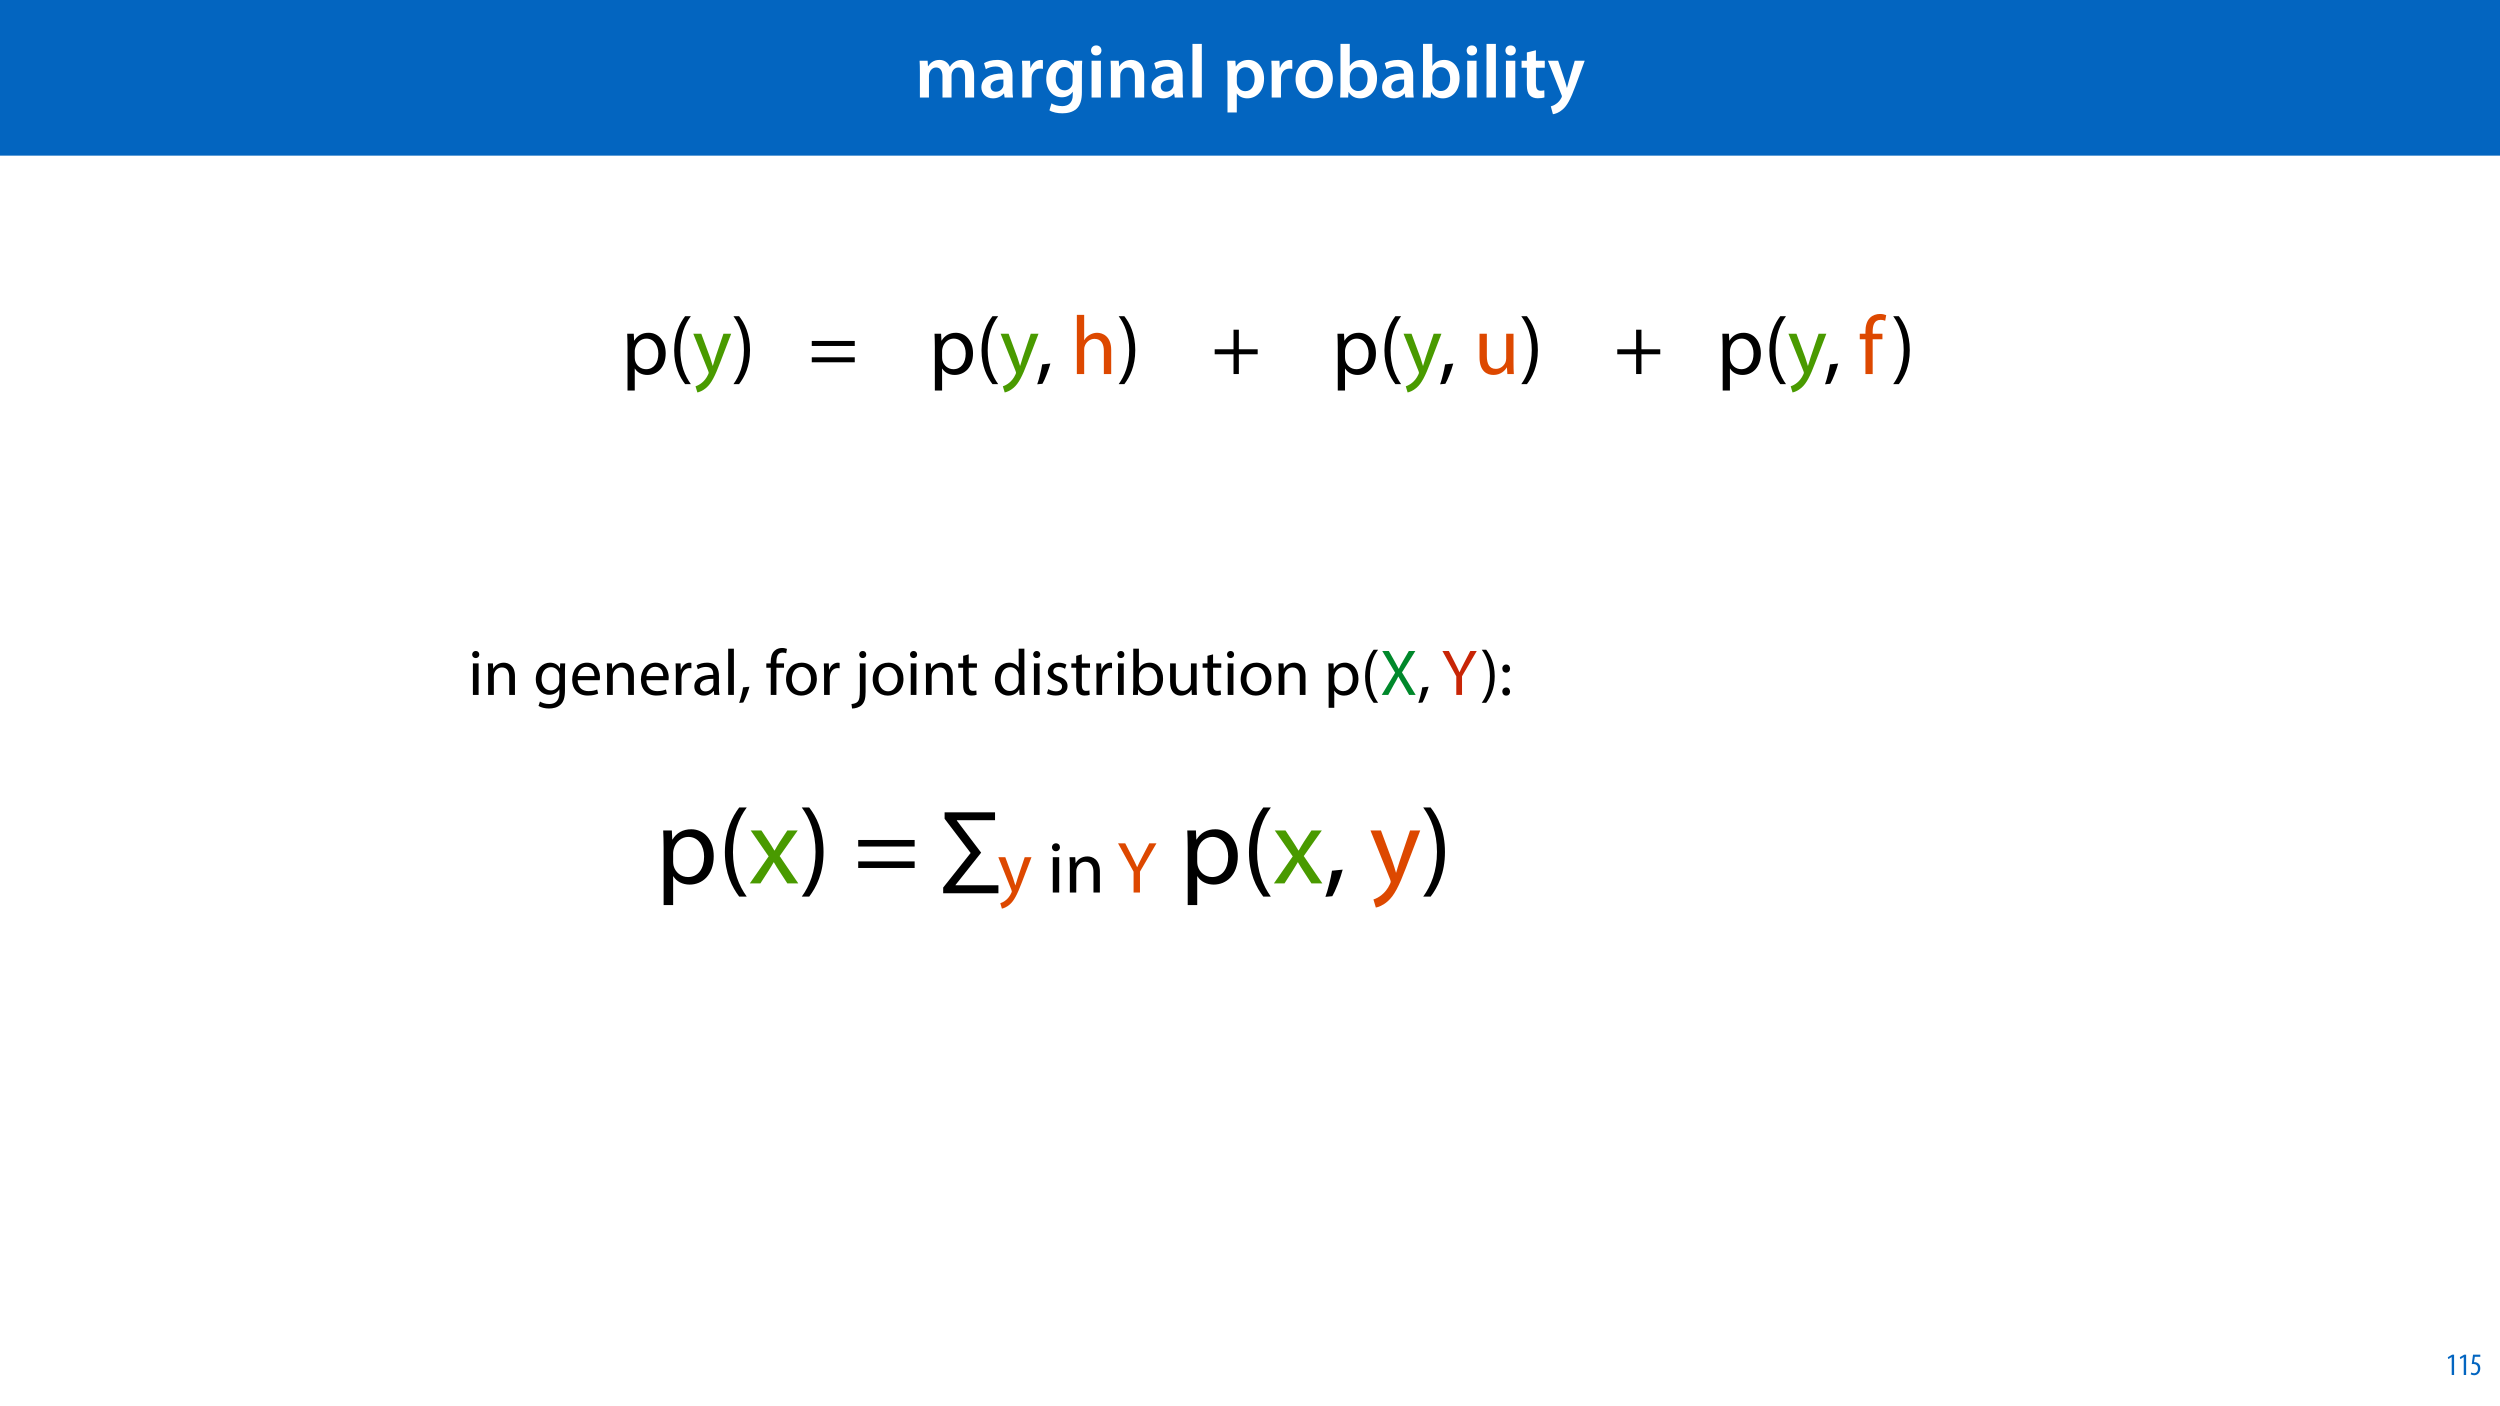 <?xml version="1.0" encoding="UTF-8"?>
<svg xmlns="http://www.w3.org/2000/svg" xmlns:xlink="http://www.w3.org/1999/xlink" width="1920pt" height="1080pt" viewBox="0 0 1920 1080" version="1.1">
<defs>
<g>
<symbol overflow="visible" id="glyph0-0">
<path style="stroke:none;" d="M 0 0 L 29 0 L 29 -40.594 L 0 -40.594 Z M 14.5 -22.906 L 4.641 -37.703 L 24.359 -37.703 Z M 16.234 -20.297 L 26.094 -35.094 L 26.094 -5.516 Z M 4.641 -2.906 L 14.5 -17.688 L 24.359 -2.906 Z M 2.906 -35.094 L 12.766 -20.297 L 2.906 -5.516 Z M 2.906 -35.094 "/>
</symbol>
<symbol overflow="visible" id="glyph0-1">
<path style="stroke:none;" d="M 3.828 0 L 10.781 0 L 10.781 -16.703 C 10.781 -17.516 10.906 -18.328 11.188 -19.031 C 11.828 -21 13.625 -23.078 16.297 -23.078 C 19.609 -23.078 21.172 -20.297 21.172 -16.359 L 21.172 0 L 28.125 0 L 28.125 -16.938 C 28.125 -17.75 28.297 -18.625 28.484 -19.312 C 29.234 -21.344 31.031 -23.078 33.469 -23.078 C 36.891 -23.078 38.516 -20.297 38.516 -15.609 L 38.516 0 L 45.469 0 L 45.469 -16.641 C 45.469 -25.688 40.719 -28.891 36.016 -28.891 C 33.703 -28.891 31.906 -28.297 30.328 -27.203 C 29 -26.391 27.844 -25.234 26.859 -23.656 L 26.734 -23.656 C 25.516 -26.797 22.625 -28.891 18.906 -28.891 C 14.156 -28.891 11.594 -26.281 10.203 -24.062 L 10.031 -24.062 L 9.75 -28.25 L 3.594 -28.25 C 3.766 -25.812 3.828 -23.078 3.828 -19.844 Z M 3.828 0 "/>
</symbol>
<symbol overflow="visible" id="glyph0-2">
<path style="stroke:none;" d="M 26.156 0 C 25.875 -1.734 25.75 -4.234 25.75 -6.781 L 25.75 -17 C 25.75 -23.141 23.141 -28.891 14.094 -28.891 C 9.625 -28.891 5.969 -27.672 3.891 -26.391 L 5.281 -21.75 C 7.188 -22.969 10.094 -23.844 12.875 -23.844 C 17.859 -23.844 18.625 -20.766 18.625 -18.906 L 18.625 -18.438 C 8.172 -18.5 1.859 -14.906 1.859 -7.766 C 1.859 -3.484 5.047 0.641 10.734 0.641 C 14.391 0.641 17.344 -0.922 19.078 -3.125 L 19.25 -3.125 L 19.719 0 Z M 18.797 -9.922 C 18.797 -9.453 18.734 -8.875 18.562 -8.359 C 17.922 -6.328 15.828 -4.469 12.984 -4.469 C 10.734 -4.469 8.938 -5.734 8.938 -8.531 C 8.938 -12.812 13.75 -13.922 18.797 -13.797 Z M 18.797 -9.922 "/>
</symbol>
<symbol overflow="visible" id="glyph0-3">
<path style="stroke:none;" d="M 3.828 0 L 10.969 0 L 10.969 -14.609 C 10.969 -15.422 11.078 -16.188 11.188 -16.812 C 11.828 -20.016 14.156 -22.219 17.578 -22.219 C 18.438 -22.219 19.078 -22.094 19.656 -21.984 L 19.656 -28.703 C 19.078 -28.828 18.672 -28.891 17.984 -28.891 C 14.969 -28.891 11.656 -26.859 10.266 -22.859 L 10.031 -22.859 L 9.797 -28.25 L 3.594 -28.25 C 3.766 -25.688 3.828 -22.969 3.828 -19.141 Z M 3.828 0 "/>
</symbol>
<symbol overflow="visible" id="glyph0-4">
<path style="stroke:none;" d="M 23.438 -28.25 L 23.141 -24.469 L 23.031 -24.469 C 21.688 -26.797 19.141 -28.891 14.844 -28.891 C 8.062 -28.891 2.031 -23.266 2.031 -13.984 C 2.031 -5.969 7.016 -0.172 14.031 -0.172 C 17.75 -0.172 20.641 -1.859 22.266 -4.344 L 22.391 -4.344 L 22.391 -1.906 C 22.391 4.172 18.906 6.609 14.266 6.609 C 10.844 6.609 7.828 5.516 6.031 4.469 L 4.469 9.859 C 6.906 11.375 10.734 12.125 14.328 12.125 C 18.219 12.125 22.266 11.312 25.234 8.703 C 28.188 6.031 29.406 1.797 29.406 -4.125 L 29.406 -20.125 C 29.406 -24.016 29.516 -26.328 29.641 -28.25 Z M 22.266 -12.359 C 22.266 -11.547 22.156 -10.562 21.984 -9.797 C 21.172 -7.25 18.844 -5.516 16.188 -5.516 C 11.719 -5.516 9.281 -9.391 9.281 -14.203 C 9.281 -19.953 12.234 -23.438 16.234 -23.438 C 19.25 -23.438 21.281 -21.453 22.047 -18.844 C 22.219 -18.266 22.266 -17.578 22.266 -16.938 Z M 22.266 -12.359 "/>
</symbol>
<symbol overflow="visible" id="glyph0-5">
<path style="stroke:none;" d="M 11.016 0 L 11.016 -28.25 L 3.828 -28.25 L 3.828 0 Z M 7.422 -40.016 C 5.047 -40.016 3.422 -38.344 3.422 -36.141 C 3.422 -33.984 4.984 -32.312 7.359 -32.312 C 9.859 -32.312 11.422 -33.984 11.422 -36.141 C 11.375 -38.344 9.859 -40.016 7.422 -40.016 Z M 7.422 -40.016 "/>
</symbol>
<symbol overflow="visible" id="glyph0-6">
<path style="stroke:none;" d="M 3.828 0 L 11.016 0 L 11.016 -16.594 C 11.016 -17.406 11.078 -18.266 11.312 -18.906 C 12.062 -21.047 14.031 -23.078 16.875 -23.078 C 20.766 -23.078 22.266 -20.016 22.266 -15.953 L 22.266 0 L 29.406 0 L 29.406 -16.766 C 29.406 -25.688 24.297 -28.891 19.375 -28.891 C 14.672 -28.891 11.594 -26.219 10.375 -24.016 L 10.203 -24.016 L 9.859 -28.25 L 3.594 -28.25 C 3.766 -25.812 3.828 -23.078 3.828 -19.844 Z M 3.828 0 "/>
</symbol>
<symbol overflow="visible" id="glyph0-7">
<path style="stroke:none;" d="M 3.828 0 L 11.016 0 L 11.016 -41.188 L 3.828 -41.188 Z M 3.828 0 "/>
</symbol>
<symbol overflow="visible" id="glyph0-8">
<path style="stroke:none;" d=""/>
</symbol>
<symbol overflow="visible" id="glyph0-9">
<path style="stroke:none;" d="M 3.828 11.484 L 10.969 11.484 L 10.969 -3.125 L 11.078 -3.125 C 12.531 -0.875 15.484 0.641 19.031 0.641 C 25.469 0.641 31.906 -4.297 31.906 -14.5 C 31.906 -23.312 26.5 -28.891 20.016 -28.891 C 15.719 -28.891 12.406 -27.094 10.328 -23.891 L 10.203 -23.891 L 9.859 -28.25 L 3.594 -28.25 C 3.719 -25.578 3.828 -22.562 3.828 -18.844 Z M 10.969 -16.188 C 10.969 -16.766 11.078 -17.406 11.25 -17.984 C 11.953 -21.109 14.672 -23.266 17.625 -23.266 C 22.219 -23.266 24.656 -19.203 24.656 -14.203 C 24.656 -8.641 21.984 -4.875 17.453 -4.875 C 14.438 -4.875 11.891 -6.953 11.188 -9.859 C 11.016 -10.5 10.969 -11.141 10.969 -11.828 Z M 10.969 -16.188 "/>
</symbol>
<symbol overflow="visible" id="glyph0-10">
<path style="stroke:none;" d="M 16.641 -28.891 C 8.125 -28.891 2.031 -23.203 2.031 -13.922 C 2.031 -4.875 8.172 0.641 16.188 0.641 C 23.375 0.641 30.688 -4 30.688 -14.391 C 30.688 -22.969 25.062 -28.891 16.641 -28.891 Z M 16.469 -23.656 C 21.344 -23.656 23.312 -18.625 23.312 -14.203 C 23.312 -8.531 20.469 -4.531 16.406 -4.531 C 12.062 -4.531 9.391 -8.641 9.391 -14.094 C 9.391 -18.797 11.422 -23.656 16.469 -23.656 Z M 16.469 -23.656 "/>
</symbol>
<symbol overflow="visible" id="glyph0-11">
<path style="stroke:none;" d="M 9.688 0 L 10.031 -4.234 L 10.156 -4.234 C 12.188 -0.75 15.422 0.641 19.078 0.641 C 25.469 0.641 31.906 -4.406 31.906 -14.562 C 31.953 -23.141 27.031 -28.891 20.125 -28.891 C 15.891 -28.891 12.812 -27.094 11.078 -24.359 L 10.969 -24.359 L 10.969 -41.188 L 3.828 -41.188 L 3.828 -7.953 C 3.828 -5.047 3.719 -1.906 3.594 0 Z M 10.969 -16.234 C 10.969 -16.938 11.078 -17.578 11.188 -18.094 C 12 -21.234 14.609 -23.312 17.516 -23.312 C 22.266 -23.312 24.656 -19.25 24.656 -14.266 C 24.656 -8.578 21.922 -4.984 17.453 -4.984 C 14.391 -4.984 11.891 -7.141 11.141 -9.969 C 11.016 -10.5 10.969 -11.078 10.969 -11.656 Z M 10.969 -16.234 "/>
</symbol>
<symbol overflow="visible" id="glyph0-12">
<path style="stroke:none;" d="M 5.047 -34.625 L 5.047 -28.25 L 0.984 -28.25 L 0.984 -22.906 L 5.047 -22.906 L 5.047 -9.625 C 5.047 -5.922 5.734 -3.359 7.25 -1.734 C 8.578 -0.297 10.781 0.578 13.391 0.578 C 15.656 0.578 17.516 0.297 18.562 -0.109 L 18.438 -5.562 C 17.812 -5.391 16.875 -5.219 15.656 -5.219 C 12.938 -5.219 12 -7.016 12 -10.438 L 12 -22.906 L 18.797 -22.906 L 18.797 -28.25 L 12 -28.25 L 12 -36.312 Z M 5.047 -34.625 "/>
</symbol>
<symbol overflow="visible" id="glyph0-13">
<path style="stroke:none;" d="M 0.469 -28.25 L 10.781 -2.312 C 11.141 -1.625 11.188 -1.219 11.188 -0.922 C 11.188 -0.578 11.016 -0.172 10.734 0.344 C 9.75 2.266 8.172 3.938 6.844 4.812 C 5.391 5.859 3.891 6.5 2.672 6.781 L 4.297 12.812 C 6.094 12.594 8.984 11.656 11.781 9.156 C 15.141 6.266 17.75 1.562 21.641 -8.984 L 28.703 -28.25 L 21.047 -28.25 L 16.641 -13.172 C 16.125 -11.312 15.609 -9.219 15.141 -7.594 L 14.969 -7.594 C 14.562 -9.219 13.984 -11.375 13.391 -13.109 L 8.297 -28.25 Z M 0.469 -28.25 "/>
</symbol>
<symbol overflow="visible" id="glyph1-0">
<path style="stroke:none;" d="M 0 0 L 32 0 L 32 -44.797 L 0 -44.797 Z M 16 -25.281 L 5.125 -41.594 L 26.875 -41.594 Z M 17.922 -22.406 L 28.797 -38.719 L 28.797 -6.078 Z M 5.125 -3.203 L 16 -19.516 L 26.875 -3.203 Z M 3.203 -38.719 L 14.078 -22.406 L 3.203 -6.078 Z M 3.203 -38.719 "/>
</symbol>
<symbol overflow="visible" id="glyph1-1">
<path style="stroke:none;" d="M 4.672 12.672 L 10.234 12.672 L 10.234 -4.156 L 10.375 -4.156 C 12.219 -1.094 15.812 0.703 19.906 0.703 C 27.203 0.703 33.984 -4.797 33.984 -15.938 C 33.984 -25.344 28.359 -31.688 20.859 -31.688 C 15.812 -31.688 12.156 -29.438 9.859 -25.656 L 9.734 -25.656 L 9.469 -30.969 L 4.422 -30.969 C 4.547 -28.031 4.672 -24.828 4.672 -20.859 Z M 10.234 -17.922 C 10.234 -18.688 10.438 -19.516 10.625 -20.219 C 11.719 -24.453 15.297 -27.203 19.141 -27.203 C 25.094 -27.203 28.359 -21.891 28.359 -15.688 C 28.359 -8.578 24.891 -3.719 18.938 -3.719 C 14.906 -3.719 11.516 -6.406 10.5 -10.297 C 10.375 -11.016 10.234 -11.781 10.234 -12.609 Z M 10.234 -17.922 "/>
</symbol>
<symbol overflow="visible" id="glyph1-2">
<path style="stroke:none;" d="M 12.484 -44.422 C 8.453 -39.047 4.156 -30.844 4.094 -18.234 C 4.094 -5.766 8.453 2.438 12.484 7.75 L 16.891 7.75 C 12.359 1.344 8.828 -6.844 8.828 -18.234 C 8.828 -29.828 12.219 -38.141 16.891 -44.422 Z M 12.484 -44.422 "/>
</symbol>
<symbol overflow="visible" id="glyph1-3">
<path style="stroke:none;" d="M 0.578 -30.969 L 12.031 -2.438 C 12.281 -1.734 12.422 -1.281 12.422 -0.953 C 12.422 -0.641 12.219 -0.188 11.969 0.391 C 10.688 3.266 8.766 5.438 7.234 6.656 C 5.562 8.062 3.719 8.953 2.297 9.406 L 3.719 14.141 C 5.125 13.891 7.875 12.922 10.625 10.5 C 14.469 7.172 17.219 1.734 21.25 -8.891 L 29.703 -30.969 L 23.75 -30.969 L 17.594 -12.797 C 16.828 -10.562 16.188 -8.188 15.609 -6.344 L 15.484 -6.344 C 14.969 -8.188 14.203 -10.625 13.5 -12.672 L 6.719 -30.969 Z M 0.578 -30.969 "/>
</symbol>
<symbol overflow="visible" id="glyph1-4">
<path style="stroke:none;" d="M 5.625 7.75 C 9.734 2.297 14.016 -5.828 14.016 -18.375 C 14.016 -30.969 9.734 -39.172 5.625 -44.422 L 1.281 -44.422 C 5.891 -38.078 9.344 -29.891 9.344 -18.438 C 9.344 -6.906 5.828 1.406 1.281 7.75 Z M 5.625 7.75 "/>
</symbol>
<symbol overflow="visible" id="glyph1-5">
<path style="stroke:none;" d=""/>
</symbol>
<symbol overflow="visible" id="glyph1-6">
<path style="stroke:none;" d="M 35.578 -21.562 L 35.578 -25.406 L 2.562 -25.406 L 2.562 -21.562 Z M 35.578 -9.031 L 35.578 -12.859 L 2.562 -12.859 L 2.562 -9.031 Z M 35.578 -9.031 "/>
</symbol>
<symbol overflow="visible" id="glyph1-7">
<path style="stroke:none;" d="M 5.062 7.484 C 6.844 4.484 9.656 -2.625 11.141 -8.062 L 4.859 -7.422 C 4.156 -2.75 2.438 4.094 1.031 7.875 Z M 5.062 7.484 "/>
</symbol>
<symbol overflow="visible" id="glyph1-8">
<path style="stroke:none;" d="M 4.672 0 L 10.297 0 L 10.297 -18.688 C 10.297 -19.781 10.375 -20.609 10.688 -21.375 C 11.719 -24.453 14.594 -27.016 18.234 -27.016 C 23.547 -27.016 25.406 -22.781 25.406 -17.797 L 25.406 0 L 31.047 0 L 31.047 -18.438 C 31.047 -29.125 24.391 -31.688 20.219 -31.688 C 18.109 -31.688 16.125 -31.047 14.469 -30.078 C 12.734 -29.125 11.328 -27.719 10.438 -26.109 L 10.297 -26.109 L 10.297 -45.438 L 4.672 -45.438 Z M 4.672 0 "/>
</symbol>
<symbol overflow="visible" id="glyph1-9">
<path style="stroke:none;" d="M 17.031 -34.047 L 17.031 -19.016 L 2.562 -19.016 L 2.562 -15.172 L 17.031 -15.172 L 17.031 0 L 21.125 0 L 21.125 -15.172 L 35.578 -15.172 L 35.578 -19.016 L 21.125 -19.016 L 21.125 -34.047 Z M 17.031 -34.047 "/>
</symbol>
<symbol overflow="visible" id="glyph1-10">
<path style="stroke:none;" d="M 30.594 -30.969 L 24.953 -30.969 L 24.953 -11.969 C 24.953 -10.938 24.766 -9.922 24.453 -9.094 C 23.422 -6.594 20.797 -3.969 17.031 -3.969 C 11.906 -3.969 10.109 -7.938 10.109 -13.828 L 10.109 -30.969 L 4.484 -30.969 L 4.484 -12.859 C 4.484 -1.984 10.297 0.703 15.172 0.703 C 20.672 0.703 23.938 -2.562 25.406 -5.062 L 25.531 -5.062 L 25.859 0 L 30.844 0 C 30.656 -2.438 30.594 -5.25 30.594 -8.453 Z M 30.594 -30.969 "/>
</symbol>
<symbol overflow="visible" id="glyph1-11">
<path style="stroke:none;" d="M 10.812 0 L 10.812 -26.688 L 18.297 -26.688 L 18.297 -30.969 L 10.812 -30.969 L 10.812 -32.641 C 10.812 -37.375 12.031 -41.594 16.828 -41.594 C 18.438 -41.594 19.578 -41.281 20.422 -40.891 L 21.188 -45.25 C 20.094 -45.703 18.375 -46.141 16.391 -46.141 C 13.766 -46.141 10.938 -45.312 8.828 -43.266 C 6.203 -40.766 5.25 -36.797 5.25 -32.453 L 5.25 -30.969 L 0.891 -30.969 L 0.891 -26.688 L 5.25 -26.688 L 5.25 0 Z M 10.812 0 "/>
</symbol>
<symbol overflow="visible" id="glyph2-0">
<path style="stroke:none;" d="M 0 0 L 25 0 L 25 -35 L 0 -35 Z M 12.5 -19.75 L 4 -32.5 L 21 -32.5 Z M 14 -17.5 L 22.5 -30.25 L 22.5 -4.75 Z M 4 -2.5 L 12.5 -15.25 L 21 -2.5 Z M 2.5 -30.25 L 11 -17.5 L 2.5 -4.75 Z M 2.5 -30.25 "/>
</symbol>
<symbol overflow="visible" id="glyph2-1">
<path style="stroke:none;" d="M 8.047 0 L 8.047 -24.203 L 3.656 -24.203 L 3.656 0 Z M 5.844 -33.75 C 4.25 -33.75 3.094 -32.547 3.094 -31 C 3.094 -29.5 4.203 -28.297 5.75 -28.297 C 7.5 -28.297 8.594 -29.5 8.547 -31 C 8.547 -32.547 7.5 -33.75 5.844 -33.75 Z M 5.844 -33.75 "/>
</symbol>
<symbol overflow="visible" id="glyph2-2">
<path style="stroke:none;" d="M 3.656 0 L 8.047 0 L 8.047 -14.547 C 8.047 -15.297 8.156 -16.047 8.344 -16.594 C 9.094 -19.047 11.344 -21.094 14.25 -21.094 C 18.406 -21.094 19.844 -17.844 19.844 -13.953 L 19.844 0 L 24.25 0 L 24.25 -14.453 C 24.25 -22.75 19.047 -24.75 15.703 -24.75 C 11.703 -24.75 8.906 -22.5 7.703 -20.203 L 7.594 -20.203 L 7.344 -24.203 L 3.453 -24.203 C 3.594 -22.203 3.656 -20.156 3.656 -17.656 Z M 3.656 0 "/>
</symbol>
<symbol overflow="visible" id="glyph2-3">
<path style="stroke:none;" d=""/>
</symbol>
<symbol overflow="visible" id="glyph2-4">
<path style="stroke:none;" d="M 20.656 -24.203 L 20.453 -20.547 L 20.344 -20.547 C 19.297 -22.547 17 -24.75 12.797 -24.75 C 7.25 -24.75 1.906 -20.094 1.906 -11.906 C 1.906 -5.203 6.203 -0.094 12.203 -0.094 C 15.953 -0.094 18.547 -1.906 19.906 -4.156 L 20 -4.156 L 20 -1.453 C 20 4.656 16.703 7 12.203 7 C 9.203 7 6.703 6.094 5.094 5.094 L 4 8.453 C 5.953 9.75 9.156 10.453 12.047 10.453 C 15.094 10.453 18.5 9.75 20.844 7.547 C 23.203 5.453 24.297 2.047 24.297 -3.5 L 24.297 -17.547 C 24.297 -20.5 24.406 -22.453 24.5 -24.203 Z M 19.953 -10.297 C 19.953 -9.547 19.844 -8.703 19.594 -7.953 C 18.656 -5.156 16.203 -3.453 13.5 -3.453 C 8.75 -3.453 6.344 -7.406 6.344 -12.156 C 6.344 -17.75 9.344 -21.297 13.547 -21.297 C 16.75 -21.297 18.906 -19.203 19.703 -16.656 C 19.906 -16.047 19.953 -15.406 19.953 -14.656 Z M 19.953 -10.297 "/>
</symbol>
<symbol overflow="visible" id="glyph2-5">
<path style="stroke:none;" d="M 23.094 -11.297 C 23.156 -11.75 23.25 -12.453 23.25 -13.344 C 23.25 -17.797 21.156 -24.75 13.25 -24.75 C 6.203 -24.75 1.906 -19 1.906 -11.703 C 1.906 -4.406 6.344 0.5 13.797 0.5 C 17.656 0.5 20.297 -0.297 21.844 -1 L 21.094 -4.156 C 19.453 -3.453 17.547 -2.906 14.406 -2.906 C 10 -2.906 6.203 -5.344 6.094 -11.297 Z M 6.156 -14.453 C 6.5 -17.5 8.453 -21.594 12.906 -21.594 C 17.844 -21.594 19.047 -17.25 19 -14.453 Z M 6.156 -14.453 "/>
</symbol>
<symbol overflow="visible" id="glyph2-6">
<path style="stroke:none;" d="M 3.656 0 L 8 0 L 8 -12.906 C 8 -13.656 8.094 -14.344 8.203 -14.953 C 8.797 -18.25 11 -20.594 14.094 -20.594 C 14.703 -20.594 15.156 -20.547 15.594 -20.453 L 15.594 -24.594 C 15.203 -24.703 14.844 -24.75 14.344 -24.75 C 11.406 -24.75 8.75 -22.703 7.656 -19.453 L 7.453 -19.453 L 7.297 -24.203 L 3.453 -24.203 C 3.594 -21.953 3.656 -19.5 3.656 -16.656 Z M 3.656 0 "/>
</symbol>
<symbol overflow="visible" id="glyph2-7">
<path style="stroke:none;" d="M 21.047 0 C 20.75 -1.656 20.656 -3.703 20.656 -5.797 L 20.656 -14.844 C 20.656 -19.703 18.844 -24.75 11.453 -24.75 C 8.406 -24.75 5.5 -23.906 3.5 -22.594 L 4.5 -19.703 C 6.203 -20.797 8.547 -21.5 10.797 -21.5 C 15.75 -21.5 16.297 -17.906 16.297 -15.906 L 16.297 -15.406 C 6.953 -15.453 1.75 -12.25 1.75 -6.406 C 1.75 -2.906 4.25 0.547 9.156 0.547 C 12.594 0.547 15.203 -1.156 16.547 -3.047 L 16.703 -3.047 L 17.047 0 Z M 16.406 -8.156 C 16.406 -7.703 16.297 -7.203 16.156 -6.75 C 15.453 -4.703 13.453 -2.703 10.297 -2.703 C 8.047 -2.703 6.156 -4.047 6.156 -6.906 C 6.156 -11.594 11.594 -12.453 16.406 -12.344 Z M 16.406 -8.156 "/>
</symbol>
<symbol overflow="visible" id="glyph2-8">
<path style="stroke:none;" d="M 3.656 0 L 8.047 0 L 8.047 -35.5 L 3.656 -35.5 Z M 3.656 0 "/>
</symbol>
<symbol overflow="visible" id="glyph2-9">
<path style="stroke:none;" d="M 3.953 5.844 C 5.344 3.5 7.547 -2.047 8.703 -6.297 L 3.797 -5.797 C 3.25 -2.156 1.906 3.203 0.797 6.156 Z M 3.953 5.844 "/>
</symbol>
<symbol overflow="visible" id="glyph2-10">
<path style="stroke:none;" d="M 8.453 0 L 8.453 -20.844 L 14.297 -20.844 L 14.297 -24.203 L 8.453 -24.203 L 8.453 -25.5 C 8.453 -29.203 9.406 -32.5 13.156 -32.5 C 14.406 -32.5 15.297 -32.25 15.953 -31.953 L 16.547 -35.344 C 15.703 -35.703 14.344 -36.047 12.797 -36.047 C 10.75 -36.047 8.547 -35.406 6.906 -33.797 C 4.844 -31.844 4.094 -28.75 4.094 -25.344 L 4.094 -24.203 L 0.703 -24.203 L 0.703 -20.844 L 4.094 -20.844 L 4.094 0 Z M 8.453 0 "/>
</symbol>
<symbol overflow="visible" id="glyph2-11">
<path style="stroke:none;" d="M 13.906 -24.75 C 7.203 -24.75 1.906 -20 1.906 -11.906 C 1.906 -4.25 6.953 0.547 13.5 0.547 C 19.344 0.547 25.547 -3.344 25.547 -12.297 C 25.547 -19.703 20.844 -24.75 13.906 -24.75 Z M 13.797 -21.453 C 19 -21.453 21.047 -16.25 21.047 -12.156 C 21.047 -6.703 17.906 -2.75 13.703 -2.75 C 9.406 -2.75 6.344 -6.75 6.344 -12.047 C 6.344 -16.656 8.594 -21.453 13.797 -21.453 Z M 13.797 -21.453 "/>
</symbol>
<symbol overflow="visible" id="glyph2-12">
<path style="stroke:none;" d="M -1.797 10.453 C 0.547 10.453 3.75 9.656 5.703 7.703 C 7.844 5.5 8.594 2.453 8.594 -2.25 L 8.594 -24.203 L 4.203 -24.203 L 4.203 -3.953 C 4.203 1.844 3.75 3.75 2.547 5.156 C 1.5 6.297 -0.25 6.844 -2.25 7 Z M 6.453 -33.75 C 4.797 -33.75 3.656 -32.547 3.656 -31 C 3.656 -29.547 4.703 -28.297 6.344 -28.297 C 8.094 -28.297 9.156 -29.547 9.094 -31 C 9.094 -32.547 8.047 -33.75 6.453 -33.75 Z M 6.453 -33.75 "/>
</symbol>
<symbol overflow="visible" id="glyph2-13">
<path style="stroke:none;" d="M 4.656 -30 L 4.656 -24.203 L 0.906 -24.203 L 0.906 -20.844 L 4.656 -20.844 L 4.656 -7.656 C 4.656 -4.797 5.094 -2.656 6.344 -1.344 C 7.406 -0.156 9.047 0.5 11.094 0.5 C 12.797 0.5 14.156 0.25 15 -0.094 L 14.797 -3.406 C 14.25 -3.25 13.406 -3.094 12.25 -3.094 C 9.797 -3.094 8.953 -4.797 8.953 -7.797 L 8.953 -20.844 L 15.25 -20.844 L 15.25 -24.203 L 8.953 -24.203 L 8.953 -31.156 Z M 4.656 -30 "/>
</symbol>
<symbol overflow="visible" id="glyph2-14">
<path style="stroke:none;" d="M 20.156 -35.5 L 20.156 -21.047 L 20.047 -21.047 C 18.953 -23 16.453 -24.75 12.75 -24.75 C 6.844 -24.75 1.844 -19.797 1.906 -11.75 C 1.906 -4.406 6.406 0.547 12.25 0.547 C 16.203 0.547 19.156 -1.5 20.5 -4.203 L 20.594 -4.203 L 20.797 0 L 24.75 0 C 24.594 -1.656 24.547 -4.094 24.547 -6.25 L 24.547 -35.5 Z M 20.156 -10.156 C 20.156 -9.453 20.094 -8.844 19.953 -8.25 C 19.156 -4.953 16.453 -3 13.5 -3 C 8.75 -3 6.344 -7.047 6.344 -11.953 C 6.344 -17.297 9.047 -21.297 13.594 -21.297 C 16.906 -21.297 19.297 -19 19.953 -16.203 C 20.094 -15.656 20.156 -14.906 20.156 -14.344 Z M 20.156 -10.156 "/>
</symbol>
<symbol overflow="visible" id="glyph2-15">
<path style="stroke:none;" d="M 1.953 -1.156 C 3.656 -0.156 6.094 0.5 8.75 0.5 C 14.5 0.5 17.797 -2.5 17.797 -6.75 C 17.797 -10.344 15.656 -12.453 11.453 -14.047 C 8.297 -15.25 6.844 -16.156 6.844 -18.156 C 6.844 -19.953 8.297 -21.453 10.906 -21.453 C 13.156 -21.453 14.906 -20.656 15.844 -20.047 L 16.953 -23.25 C 15.594 -24.047 13.453 -24.75 11 -24.75 C 5.797 -24.75 2.656 -21.547 2.656 -17.656 C 2.656 -14.75 4.703 -12.344 9.047 -10.797 C 12.297 -9.594 13.547 -8.453 13.547 -6.344 C 13.547 -4.344 12.047 -2.75 8.844 -2.75 C 6.656 -2.75 4.344 -3.656 3.047 -4.5 Z M 1.953 -1.156 "/>
</symbol>
<symbol overflow="visible" id="glyph2-16">
<path style="stroke:none;" d="M 7.25 0 L 7.453 -4 L 7.594 -4 C 9.406 -0.797 12.203 0.547 15.703 0.547 C 21.094 0.547 26.547 -3.75 26.547 -12.406 C 26.594 -19.75 22.344 -24.75 16.344 -24.75 C 12.453 -24.75 9.656 -23 8.094 -20.297 L 8 -20.297 L 8 -35.5 L 3.656 -35.5 L 3.656 -6.25 C 3.656 -4.094 3.547 -1.656 3.453 0 Z M 8 -14.047 C 8 -14.75 8.156 -15.344 8.25 -15.844 C 9.156 -19.203 11.953 -21.25 14.953 -21.25 C 19.656 -21.25 22.156 -17.094 22.156 -12.25 C 22.156 -6.703 19.406 -2.953 14.797 -2.953 C 11.594 -2.953 9.047 -5.047 8.203 -8.094 C 8.094 -8.594 8 -9.156 8 -9.703 Z M 8 -14.047 "/>
</symbol>
<symbol overflow="visible" id="glyph2-17">
<path style="stroke:none;" d="M 23.906 -24.203 L 19.5 -24.203 L 19.5 -9.344 C 19.5 -8.547 19.344 -7.75 19.094 -7.094 C 18.297 -5.156 16.25 -3.094 13.297 -3.094 C 9.297 -3.094 7.906 -6.203 7.906 -10.797 L 7.906 -24.203 L 3.5 -24.203 L 3.5 -10.047 C 3.5 -1.547 8.047 0.547 11.844 0.547 C 16.156 0.547 18.703 -2 19.844 -3.953 L 19.953 -3.953 L 20.203 0 L 24.094 0 C 23.953 -1.906 23.906 -4.094 23.906 -6.594 Z M 23.906 -24.203 "/>
</symbol>
<symbol overflow="visible" id="glyph2-18">
<path style="stroke:none;" d="M 3.656 9.906 L 8 9.906 L 8 -3.25 L 8.094 -3.25 C 9.547 -0.844 12.344 0.547 15.547 0.547 C 21.25 0.547 26.547 -3.75 26.547 -12.453 C 26.547 -19.797 22.156 -24.75 16.297 -24.75 C 12.344 -24.75 9.5 -23 7.703 -20.047 L 7.594 -20.047 L 7.406 -24.203 L 3.453 -24.203 C 3.547 -21.906 3.656 -19.406 3.656 -16.297 Z M 8 -14 C 8 -14.594 8.156 -15.25 8.297 -15.797 C 9.156 -19.094 11.953 -21.25 14.953 -21.25 C 19.594 -21.25 22.156 -17.094 22.156 -12.25 C 22.156 -6.703 19.453 -2.906 14.797 -2.906 C 11.656 -2.906 9 -5 8.203 -8.047 C 8.094 -8.594 8 -9.203 8 -9.844 Z M 8 -14 "/>
</symbol>
<symbol overflow="visible" id="glyph2-19">
<path style="stroke:none;" d="M 9.75 -34.703 C 6.594 -30.5 3.25 -24.094 3.203 -14.25 C 3.203 -4.5 6.594 1.906 9.75 6.047 L 13.203 6.047 C 9.656 1.047 6.906 -5.344 6.906 -14.25 C 6.906 -23.297 9.547 -29.797 13.203 -34.703 Z M 9.75 -34.703 "/>
</symbol>
<symbol overflow="visible" id="glyph2-20">
<path style="stroke:none;" d="M 27.297 0 L 16.797 -17.297 L 27.047 -33.703 L 22.047 -33.703 L 17.453 -25.797 C 16.203 -23.656 15.344 -22.094 14.406 -20.094 L 14.25 -20.094 C 13.344 -21.906 12.406 -23.594 11.156 -25.797 L 6.703 -33.703 L 1.656 -33.703 L 11.547 -17.047 L 1.25 0 L 6.25 0 L 10.297 -7.406 C 12.047 -10.344 13 -12.156 13.953 -14.094 L 14.047 -14.094 C 15.094 -12.156 16.203 -10.297 17.953 -7.453 L 22.25 0 Z M 27.297 0 "/>
</symbol>
<symbol overflow="visible" id="glyph2-21">
<path style="stroke:none;" d="M 15.703 0 L 15.703 -14.344 L 27 -33.703 L 22.047 -33.703 L 17.203 -24.406 C 15.906 -21.844 14.75 -19.656 13.797 -17.453 L 13.703 -17.453 C 12.656 -19.797 11.656 -21.844 10.344 -24.406 L 5.594 -33.703 L 0.656 -33.703 L 11.297 -14.297 L 11.297 0 Z M 15.703 0 "/>
</symbol>
<symbol overflow="visible" id="glyph2-22">
<path style="stroke:none;" d="M 4.406 6.047 C 7.594 1.797 10.953 -4.547 10.953 -14.344 C 10.953 -24.203 7.594 -30.594 4.406 -34.703 L 1 -34.703 C 4.594 -29.75 7.297 -23.344 7.297 -14.406 C 7.297 -5.406 4.547 1.094 1 6.047 Z M 4.406 6.047 "/>
</symbol>
<symbol overflow="visible" id="glyph2-23">
<path style="stroke:none;" d="M 5.547 -17.094 C 7.406 -17.094 8.547 -18.453 8.547 -20.203 C 8.5 -22.047 7.344 -23.344 5.594 -23.344 C 3.844 -23.344 2.594 -22.047 2.594 -20.203 C 2.594 -18.453 3.797 -17.094 5.547 -17.094 Z M 5.547 0.547 C 7.406 0.547 8.547 -0.797 8.547 -2.547 C 8.5 -4.406 7.344 -5.703 5.594 -5.703 C 3.844 -5.703 2.594 -4.406 2.594 -2.547 C 2.594 -0.797 3.797 0.547 5.547 0.547 Z M 5.547 0.547 "/>
</symbol>
<symbol overflow="visible" id="glyph3-0">
<path style="stroke:none;" d="M 0 0 L 42 0 L 42 -58.797 L 0 -58.797 Z M 21 -33.188 L 6.719 -54.594 L 35.281 -54.594 Z M 23.516 -29.406 L 37.797 -50.812 L 37.797 -7.984 Z M 6.719 -4.203 L 21 -25.625 L 35.281 -4.203 Z M 4.203 -50.812 L 18.484 -29.406 L 4.203 -7.984 Z M 4.203 -50.812 "/>
</symbol>
<symbol overflow="visible" id="glyph3-1">
<path style="stroke:none;" d="M 6.125 16.625 L 13.438 16.625 L 13.438 -5.453 L 13.609 -5.453 C 16.047 -1.422 20.75 0.922 26.125 0.922 C 35.703 0.922 44.609 -6.297 44.609 -20.922 C 44.609 -33.266 37.219 -41.578 27.391 -41.578 C 20.75 -41.578 15.953 -38.641 12.938 -33.688 L 12.766 -33.688 L 12.438 -40.656 L 5.797 -40.656 C 5.969 -36.797 6.125 -32.594 6.125 -27.391 Z M 13.438 -23.516 C 13.438 -24.531 13.688 -25.625 13.938 -26.547 C 15.375 -32.094 20.078 -35.703 25.109 -35.703 C 32.922 -35.703 37.219 -28.734 37.219 -20.578 C 37.219 -11.25 32.672 -4.875 24.859 -4.875 C 19.578 -4.875 15.125 -8.406 13.781 -13.531 C 13.609 -14.453 13.438 -15.453 13.438 -16.547 Z M 13.438 -23.516 "/>
</symbol>
<symbol overflow="visible" id="glyph3-2">
<path style="stroke:none;" d="M 16.375 -58.297 C 11.094 -51.234 5.453 -40.484 5.375 -23.938 C 5.375 -7.562 11.094 3.188 16.375 10.156 L 22.172 10.156 C 16.219 1.766 11.594 -8.984 11.594 -23.938 C 11.594 -39.141 16.047 -50.062 22.172 -58.297 Z M 16.375 -58.297 "/>
</symbol>
<symbol overflow="visible" id="glyph3-3">
<path style="stroke:none;" d="M 1.344 -40.656 L 15.125 -20.75 L 0.672 0 L 8.812 0 L 14.703 -9.156 C 16.219 -11.594 17.641 -13.781 18.984 -16.219 L 19.156 -16.219 C 20.578 -13.781 21.922 -11.516 23.516 -9.156 L 29.484 0 L 37.891 0 L 23.609 -21 L 37.469 -40.656 L 29.484 -40.656 L 23.766 -32 C 22.422 -29.812 21.078 -27.719 19.734 -25.281 L 19.484 -25.281 C 18.141 -27.547 16.891 -29.656 15.375 -31.922 L 9.578 -40.656 Z M 1.344 -40.656 "/>
</symbol>
<symbol overflow="visible" id="glyph3-4">
<path style="stroke:none;" d="M 7.391 10.156 C 12.766 3.031 18.391 -7.641 18.391 -24.109 C 18.391 -40.656 12.766 -51.406 7.391 -58.297 L 1.688 -58.297 C 7.734 -49.984 12.266 -39.234 12.266 -24.188 C 12.266 -9.078 7.641 1.844 1.688 10.156 Z M 7.391 10.156 "/>
</symbol>
<symbol overflow="visible" id="glyph3-5">
<path style="stroke:none;" d=""/>
</symbol>
<symbol overflow="visible" id="glyph3-6">
<path style="stroke:none;" d="M 46.703 -28.312 L 46.703 -33.344 L 3.359 -33.344 L 3.359 -28.312 Z M 46.703 -11.844 L 46.703 -16.891 L 3.359 -16.891 L 3.359 -11.844 Z M 46.703 -11.844 "/>
</symbol>
<symbol overflow="visible" id="glyph3-7">
<path style="stroke:none;" d="M 6.641 9.828 C 8.984 5.875 12.688 -3.438 14.609 -10.578 L 6.391 -9.75 C 5.453 -3.609 3.188 5.375 1.344 10.328 Z M 6.641 9.828 "/>
</symbol>
<symbol overflow="visible" id="glyph3-8">
<path style="stroke:none;" d="M 0.75 -40.656 L 15.797 -3.188 C 16.125 -2.266 16.297 -1.688 16.297 -1.266 C 16.297 -0.844 16.047 -0.25 15.703 0.5 C 14.031 4.281 11.516 7.141 9.484 8.734 C 7.312 10.578 4.875 11.766 3.031 12.344 L 4.875 18.562 C 6.719 18.234 10.328 16.969 13.938 13.781 C 18.984 9.406 22.594 2.266 27.891 -11.672 L 38.969 -40.656 L 31.156 -40.656 L 23.094 -16.797 C 22.094 -13.859 21.25 -10.75 20.5 -8.312 L 20.328 -8.312 C 19.656 -10.75 18.641 -13.938 17.719 -16.625 L 8.812 -40.656 Z M 0.75 -40.656 "/>
</symbol>
<symbol overflow="visible" id="glyph4-0">
<path style="stroke:none;" d="M 0 0 L 42 0 L 42 -58.797 L 0 -58.797 Z M 21 -33.188 L 6.719 -54.594 L 35.281 -54.594 Z M 23.516 -29.406 L 37.797 -50.812 L 37.797 -7.984 Z M 6.719 -4.203 L 21 -25.625 L 35.281 -4.203 Z M 4.203 -50.812 L 18.484 -29.406 L 4.203 -7.984 Z M 4.203 -50.812 "/>
</symbol>
<symbol overflow="visible" id="glyph4-1">
<path style="stroke:none;" d="M 43.172 7.562 L 43.172 1.422 L 10.25 1.422 L 10.25 1.172 L 29.906 -23.609 L 11.25 -48.219 L 11.25 -48.547 L 40.578 -48.547 L 40.578 -54.594 L 1.844 -54.594 L 1.844 -49.641 L 21.844 -23.359 L 0.75 3.188 L 0.75 7.562 Z M 43.172 7.562 "/>
</symbol>
<symbol overflow="visible" id="glyph5-0">
<path style="stroke:none;" d="M 0 0 L 28 0 L 28 -39.203 L 0 -39.203 Z M 14 -22.125 L 4.484 -36.406 L 23.516 -36.406 Z M 15.688 -19.594 L 25.203 -33.875 L 25.203 -5.312 Z M 4.484 -2.797 L 14 -17.078 L 23.516 -2.797 Z M 2.797 -33.875 L 12.312 -19.594 L 2.797 -5.312 Z M 2.797 -33.875 "/>
</symbol>
<symbol overflow="visible" id="glyph5-1">
<path style="stroke:none;" d="M 0.5 -27.109 L 10.531 -2.125 C 10.75 -1.516 10.859 -1.125 10.859 -0.844 C 10.859 -0.562 10.703 -0.172 10.469 0.344 C 9.359 2.859 7.672 4.766 6.328 5.828 C 4.875 7.062 3.25 7.844 2.016 8.234 L 3.25 12.375 C 4.484 12.156 6.891 11.312 9.297 9.188 C 12.656 6.266 15.062 1.516 18.594 -7.781 L 25.984 -27.109 L 20.781 -27.109 L 15.406 -11.203 C 14.734 -9.234 14.172 -7.172 13.656 -5.547 L 13.547 -5.547 C 13.109 -7.172 12.438 -9.297 11.812 -11.094 L 5.875 -27.109 Z M 0.5 -27.109 "/>
</symbol>
<symbol overflow="visible" id="glyph5-2">
<path style="stroke:none;" d=""/>
</symbol>
<symbol overflow="visible" id="glyph5-3">
<path style="stroke:none;" d="M 9.016 0 L 9.016 -27.109 L 4.094 -27.109 L 4.094 0 Z M 6.547 -37.797 C 4.766 -37.797 3.469 -36.453 3.469 -34.719 C 3.469 -33.047 4.703 -31.703 6.438 -31.703 C 8.406 -31.703 9.625 -33.047 9.578 -34.719 C 9.578 -36.453 8.406 -37.797 6.547 -37.797 Z M 6.547 -37.797 "/>
</symbol>
<symbol overflow="visible" id="glyph5-4">
<path style="stroke:none;" d="M 4.094 0 L 9.016 0 L 9.016 -16.297 C 9.016 -17.141 9.125 -17.969 9.359 -18.594 C 10.188 -21.344 12.719 -23.625 15.953 -23.625 C 20.609 -23.625 22.234 -19.984 22.234 -15.625 L 22.234 0 L 27.156 0 L 27.156 -16.188 C 27.156 -25.484 21.344 -27.719 17.578 -27.719 C 13.109 -27.719 9.969 -25.203 8.625 -22.625 L 8.516 -22.625 L 8.234 -27.109 L 3.859 -27.109 C 4.031 -24.859 4.094 -22.562 4.094 -19.766 Z M 4.094 0 "/>
</symbol>
<symbol overflow="visible" id="glyph5-5">
<path style="stroke:none;" d="M 17.578 0 L 17.578 -16.078 L 30.234 -37.75 L 24.703 -37.75 L 19.266 -27.328 C 17.812 -24.469 16.516 -22.016 15.453 -19.547 L 15.344 -19.547 C 14.172 -22.172 13.047 -24.469 11.594 -27.328 L 6.266 -37.75 L 0.734 -37.75 L 12.656 -16.016 L 12.656 0 Z M 17.578 0 "/>
</symbol>
<symbol overflow="visible" id="glyph6-0">
<path style="stroke:none;" d="M 0 0 L 12 0 L 12 -16.797 L 0 -16.797 Z M 6 -9.484 L 1.922 -15.594 L 10.078 -15.594 Z M 6.719 -8.406 L 10.797 -14.516 L 10.797 -2.281 Z M 1.922 -1.203 L 6 -7.312 L 10.078 -1.203 Z M 1.203 -14.516 L 5.281 -8.406 L 1.203 -2.281 Z M 1.203 -14.516 "/>
</symbol>
<symbol overflow="visible" id="glyph6-1">
<path style="stroke:none;" d="M 4.516 0 L 6.344 0 L 6.344 -15.594 L 4.797 -15.594 L 1.516 -13.688 L 1.875 -12.234 L 4.469 -13.734 L 4.516 -13.734 Z M 4.516 0 "/>
</symbol>
<symbol overflow="visible" id="glyph6-2">
<path style="stroke:none;" d="M 7.984 -15.594 L 2.406 -15.594 L 1.422 -8.375 C 1.703 -8.422 2.062 -8.453 2.641 -8.453 C 4.656 -8.453 6.172 -7.422 6.172 -4.938 C 6.172 -2.562 4.797 -1.344 3.219 -1.344 C 2.359 -1.344 1.516 -1.688 1.031 -1.969 L 0.625 -0.484 C 1.25 -0.078 2.328 0.188 3.266 0.188 C 6.047 0.188 7.984 -2.047 7.984 -5.141 C 7.984 -6.719 7.516 -7.875 6.703 -8.688 C 5.859 -9.5 4.562 -9.859 3.719 -9.859 C 3.5 -9.859 3.344 -9.859 3.141 -9.812 L 3.797 -13.969 L 7.984 -13.969 Z M 7.984 -15.594 "/>
</symbol>
</g>
</defs>
<g id="surface1">
<rect x="0" y="0" width="1920" height="1080" style="fill:rgb(100%,100%,100%);fill-opacity:1;stroke:none;"/>
<path style=" stroke:none;fill-rule:nonzero;fill:rgb(1.176%,39.607%,75.294%);fill-opacity:1;" d="M -0.207 119.531 L 1920.207 119.531 L 1920.207 0 L -0.207 0 Z M -0.207 119.531 "/>
<g style="fill:rgb(100%,100%,100%);fill-opacity:1;">
  <use xlink:href="#glyph0-1" x="702.654" y="74.9"/>
  <use xlink:href="#glyph0-2" x="751.838" y="74.9"/>
  <use xlink:href="#glyph0-3" x="781.302" y="74.9"/>
</g>
<g style="fill:rgb(100%,100%,100%);fill-opacity:1;">
  <use xlink:href="#glyph0-4" x="801.486" y="74.9"/>
</g>
<g style="fill:rgb(100%,100%,100%);fill-opacity:1;">
  <use xlink:href="#glyph0-5" x="834.488" y="74.9"/>
  <use xlink:href="#glyph0-6" x="849.336" y="74.9"/>
  <use xlink:href="#glyph0-2" x="882.512" y="74.9"/>
  <use xlink:href="#glyph0-7" x="911.976" y="74.9"/>
  <use xlink:href="#glyph0-8" x="926.882" y="74.9"/>
  <use xlink:href="#glyph0-9" x="938.888" y="74.9"/>
  <use xlink:href="#glyph0-3" x="972.818" y="74.9"/>
</g>
<g style="fill:rgb(100%,100%,100%);fill-opacity:1;">
  <use xlink:href="#glyph0-10" x="992.944" y="74.9"/>
  <use xlink:href="#glyph0-11" x="1025.656" y="74.9"/>
  <use xlink:href="#glyph0-2" x="1059.586" y="74.9"/>
  <use xlink:href="#glyph0-11" x="1089.05" y="74.9"/>
  <use xlink:href="#glyph0-5" x="1122.98" y="74.9"/>
  <use xlink:href="#glyph0-7" x="1137.828" y="74.9"/>
  <use xlink:href="#glyph0-5" x="1152.734" y="74.9"/>
  <use xlink:href="#glyph0-12" x="1167.582" y="74.9"/>
</g>
<g style="fill:rgb(100%,100%,100%);fill-opacity:1;">
  <use xlink:href="#glyph0-13" x="1188.346" y="74.9"/>
</g>
<g style="fill:rgb(0%,0%,0%);fill-opacity:1;">
  <use xlink:href="#glyph1-1" x="477.262" y="287.262"/>
  <use xlink:href="#glyph1-2" x="513.678" y="287.262"/>
</g>
<g style="fill:rgb(28.627%,60.393%,0%);fill-opacity:1;">
  <use xlink:href="#glyph1-3" x="531.855" y="287.262"/>
</g>
<g style="fill:rgb(0%,0%,0%);fill-opacity:1;">
  <use xlink:href="#glyph1-4" x="561.999" y="287.262"/>
  <use xlink:href="#glyph1-5" x="580.174" y="287.262"/>
  <use xlink:href="#glyph1-5" x="593.742" y="287.262"/>
  <use xlink:href="#glyph1-5" x="607.311" y="287.262"/>
  <use xlink:href="#glyph1-6" x="620.879" y="287.262"/>
  <use xlink:href="#glyph1-5" x="659.023" y="287.262"/>
  <use xlink:href="#glyph1-5" x="672.591" y="287.262"/>
  <use xlink:href="#glyph1-5" x="686.159" y="287.262"/>
  <use xlink:href="#glyph1-5" x="699.726" y="287.262"/>
  <use xlink:href="#glyph1-1" x="713.294" y="287.262"/>
  <use xlink:href="#glyph1-2" x="749.711" y="287.262"/>
</g>
<g style="fill:rgb(28.627%,60.393%,0%);fill-opacity:1;">
  <use xlink:href="#glyph1-3" x="767.886" y="287.262"/>
</g>
<g style="fill:rgb(0%,0%,0%);fill-opacity:1;">
  <use xlink:href="#glyph1-7" x="795.534" y="287.262"/>
  <use xlink:href="#glyph1-5" x="808.783" y="287.262"/>
</g>
<g style="fill:rgb(86.667%,28.235%,0%);fill-opacity:1;">
  <use xlink:href="#glyph1-8" x="822.351" y="287.262"/>
</g>
<g style="fill:rgb(0%,0%,0%);fill-opacity:1;">
  <use xlink:href="#glyph1-4" x="857.87" y="287.262"/>
  <use xlink:href="#glyph1-5" x="876.047" y="287.262"/>
  <use xlink:href="#glyph1-5" x="889.615" y="287.262"/>
  <use xlink:href="#glyph1-5" x="903.183" y="287.262"/>
  <use xlink:href="#glyph1-5" x="916.75" y="287.262"/>
  <use xlink:href="#glyph1-9" x="930.318" y="287.262"/>
  <use xlink:href="#glyph1-5" x="968.462" y="287.262"/>
  <use xlink:href="#glyph1-5" x="982.03" y="287.262"/>
  <use xlink:href="#glyph1-5" x="995.598" y="287.262"/>
  <use xlink:href="#glyph1-5" x="1009.167" y="287.262"/>
  <use xlink:href="#glyph1-1" x="1022.735" y="287.262"/>
  <use xlink:href="#glyph1-2" x="1059.15" y="287.262"/>
</g>
<g style="fill:rgb(28.627%,60.393%,0%);fill-opacity:1;">
  <use xlink:href="#glyph1-3" x="1077.326" y="287.262"/>
</g>
<g style="fill:rgb(0%,0%,0%);fill-opacity:1;">
  <use xlink:href="#glyph1-7" x="1104.975" y="287.262"/>
  <use xlink:href="#glyph1-5" x="1118.223" y="287.262"/>
</g>
<g style="fill:rgb(86.667%,28.235%,0%);fill-opacity:1;">
  <use xlink:href="#glyph1-10" x="1131.791" y="287.262"/>
</g>
<g style="fill:rgb(0%,0%,0%);fill-opacity:1;">
  <use xlink:href="#glyph1-4" x="1167.054" y="287.262"/>
  <use xlink:href="#glyph1-5" x="1185.23" y="287.262"/>
  <use xlink:href="#glyph1-5" x="1198.799" y="287.262"/>
  <use xlink:href="#glyph1-5" x="1212.367" y="287.262"/>
  <use xlink:href="#glyph1-5" x="1225.935" y="287.262"/>
  <use xlink:href="#glyph1-9" x="1239.503" y="287.262"/>
  <use xlink:href="#glyph1-5" x="1277.647" y="287.262"/>
  <use xlink:href="#glyph1-5" x="1291.215" y="287.262"/>
  <use xlink:href="#glyph1-5" x="1304.783" y="287.262"/>
  <use xlink:href="#glyph1-1" x="1318.351" y="287.262"/>
  <use xlink:href="#glyph1-2" x="1354.766" y="287.262"/>
</g>
<g style="fill:rgb(28.627%,60.393%,0%);fill-opacity:1;">
  <use xlink:href="#glyph1-3" x="1372.943" y="287.262"/>
</g>
<g style="fill:rgb(0%,0%,0%);fill-opacity:1;">
  <use xlink:href="#glyph1-7" x="1400.591" y="287.262"/>
  <use xlink:href="#glyph1-5" x="1413.839" y="287.262"/>
</g>
<g style="fill:rgb(86.667%,28.235%,0%);fill-opacity:1;">
  <use xlink:href="#glyph1-11" x="1427.407" y="287.262"/>
</g>
<g style="fill:rgb(0%,0%,0%);fill-opacity:1;">
  <use xlink:href="#glyph1-4" x="1452.687" y="287.262"/>
</g>
<g style="fill:rgb(0%,0%,0%);fill-opacity:1;">
  <use xlink:href="#glyph2-1" x="359.531" y="533.688"/>
  <use xlink:href="#glyph2-2" x="371.231" y="533.688"/>
  <use xlink:href="#glyph2-3" x="398.981" y="533.688"/>
  <use xlink:href="#glyph2-4" x="409.581" y="533.688"/>
  <use xlink:href="#glyph2-5" x="437.531" y="533.688"/>
  <use xlink:href="#glyph2-2" x="462.581" y="533.688"/>
  <use xlink:href="#glyph2-5" x="490.331" y="533.688"/>
  <use xlink:href="#glyph2-6" x="515.381" y="533.688"/>
</g>
<g style="fill:rgb(0%,0%,0%);fill-opacity:1;">
  <use xlink:href="#glyph2-7" x="531.481" y="533.688"/>
  <use xlink:href="#glyph2-8" x="555.581" y="533.688"/>
</g>
<g style="fill:rgb(0%,0%,0%);fill-opacity:1;">
  <use xlink:href="#glyph2-9" x="566.881" y="533.688"/>
  <use xlink:href="#glyph2-3" x="577.231" y="533.688"/>
  <use xlink:href="#glyph2-10" x="587.831" y="533.688"/>
</g>
<g style="fill:rgb(0%,0%,0%);fill-opacity:1;">
  <use xlink:href="#glyph2-11" x="601.781" y="533.688"/>
  <use xlink:href="#glyph2-6" x="629.231" y="533.688"/>
  <use xlink:href="#glyph2-3" x="645.581" y="533.688"/>
  <use xlink:href="#glyph2-12" x="656.181" y="533.688"/>
  <use xlink:href="#glyph2-11" x="668.331" y="533.688"/>
  <use xlink:href="#glyph2-1" x="695.781" y="533.688"/>
  <use xlink:href="#glyph2-2" x="707.481" y="533.688"/>
</g>
<g style="fill:rgb(0%,0%,0%);fill-opacity:1;">
  <use xlink:href="#glyph2-13" x="735.031" y="533.688"/>
  <use xlink:href="#glyph2-3" x="751.581" y="533.688"/>
  <use xlink:href="#glyph2-14" x="762.181" y="533.688"/>
  <use xlink:href="#glyph2-1" x="790.381" y="533.688"/>
  <use xlink:href="#glyph2-15" x="802.081" y="533.688"/>
  <use xlink:href="#glyph2-13" x="821.881" y="533.688"/>
  <use xlink:href="#glyph2-6" x="838.431" y="533.688"/>
</g>
<g style="fill:rgb(0%,0%,0%);fill-opacity:1;">
  <use xlink:href="#glyph2-1" x="854.981" y="533.688"/>
  <use xlink:href="#glyph2-16" x="866.681" y="533.688"/>
  <use xlink:href="#glyph2-17" x="895.131" y="533.688"/>
  <use xlink:href="#glyph2-13" x="922.681" y="533.688"/>
  <use xlink:href="#glyph2-1" x="939.231" y="533.688"/>
  <use xlink:href="#glyph2-11" x="950.931" y="533.688"/>
  <use xlink:href="#glyph2-2" x="978.381" y="533.688"/>
  <use xlink:href="#glyph2-3" x="1006.131" y="533.688"/>
  <use xlink:href="#glyph2-18" x="1016.731" y="533.688"/>
  <use xlink:href="#glyph2-19" x="1045.181" y="533.688"/>
</g>
<g style="fill:rgb(0%,53.334%,16.862%);fill-opacity:1;">
  <use xlink:href="#glyph2-20" x="1059.931" y="533.688"/>
</g>
<g style="fill:rgb(0%,0%,0%);fill-opacity:1;">
  <use xlink:href="#glyph2-9" x="1088.481" y="533.688"/>
  <use xlink:href="#glyph2-3" x="1098.831" y="533.688"/>
</g>
<g style="fill:rgb(78.432%,14.51%,2.353%);fill-opacity:1;">
  <use xlink:href="#glyph2-21" x="1107.131" y="533.688"/>
</g>
<g style="fill:rgb(0%,0%,0%);fill-opacity:1;">
  <use xlink:href="#glyph2-22" x="1136.981" y="533.688"/>
  <use xlink:href="#glyph2-23" x="1151.181" y="533.688"/>
  <use xlink:href="#glyph2-3" x="1161.531" y="533.688"/>
</g>
<g style="fill:rgb(0%,0%,0%);fill-opacity:1;">
  <use xlink:href="#glyph3-1" x="503.531" y="678.45"/>
  <use xlink:href="#glyph3-2" x="551.327" y="678.45"/>
</g>
<g style="fill:rgb(28.627%,60.393%,0%);fill-opacity:1;">
  <use xlink:href="#glyph3-3" x="575.183" y="678.45"/>
</g>
<g style="fill:rgb(0%,0%,0%);fill-opacity:1;">
  <use xlink:href="#glyph3-4" x="614.075" y="678.45"/>
  <use xlink:href="#glyph3-5" x="637.931" y="678.45"/>
  <use xlink:href="#glyph3-6" x="655.739" y="678.45"/>
  <use xlink:href="#glyph3-5" x="705.803" y="678.45"/>
</g>
<g style="fill:rgb(0%,0%,0%);fill-opacity:1;">
  <use xlink:href="#glyph4-1" x="723.611" y="678.45"/>
</g>
<g style="fill:rgb(86.667%,28.235%,0%);fill-opacity:1;">
  <use xlink:href="#glyph5-1" x="766.199" y="685.45"/>
</g>
<g style="fill:rgb(0%,0%,0%);fill-opacity:1;">
  <use xlink:href="#glyph5-2" x="792.575" y="685.45"/>
  <use xlink:href="#glyph5-3" x="804.447" y="685.45"/>
  <use xlink:href="#glyph5-4" x="817.551" y="685.45"/>
  <use xlink:href="#glyph5-2" x="848.631" y="685.45"/>
</g>
<g style="fill:rgb(86.667%,28.235%,0%);fill-opacity:1;">
  <use xlink:href="#glyph5-5" x="857.927" y="685.45"/>
</g>
<g style="fill:rgb(0%,0%,0%);fill-opacity:1;">
  <use xlink:href="#glyph3-5" x="888.223" y="678.45"/>
  <use xlink:href="#glyph3-1" x="906.031" y="678.45"/>
  <use xlink:href="#glyph3-2" x="953.827" y="678.45"/>
</g>
<g style="fill:rgb(28.627%,60.393%,0%);fill-opacity:1;">
  <use xlink:href="#glyph3-3" x="977.683" y="678.45"/>
</g>
<g style="fill:rgb(0%,0%,0%);fill-opacity:1;">
  <use xlink:href="#glyph3-7" x="1016.575" y="678.45"/>
  <use xlink:href="#glyph3-5" x="1033.963" y="678.45"/>
</g>
<g style="fill:rgb(86.667%,28.235%,0%);fill-opacity:1;">
  <use xlink:href="#glyph3-8" x="1051.771" y="678.45"/>
</g>
<g style="fill:rgb(0%,0%,0%);fill-opacity:1;">
  <use xlink:href="#glyph3-4" x="1091.335" y="678.45"/>
</g>
<g style="fill:rgb(1.176%,39.607%,75.294%);fill-opacity:1;">
  <use xlink:href="#glyph6-1" x="1878.4" y="1056"/>
  <use xlink:href="#glyph6-1" x="1887.64" y="1056"/>
  <use xlink:href="#glyph6-2" x="1896.88" y="1056"/>
</g>
</g>
</svg>

